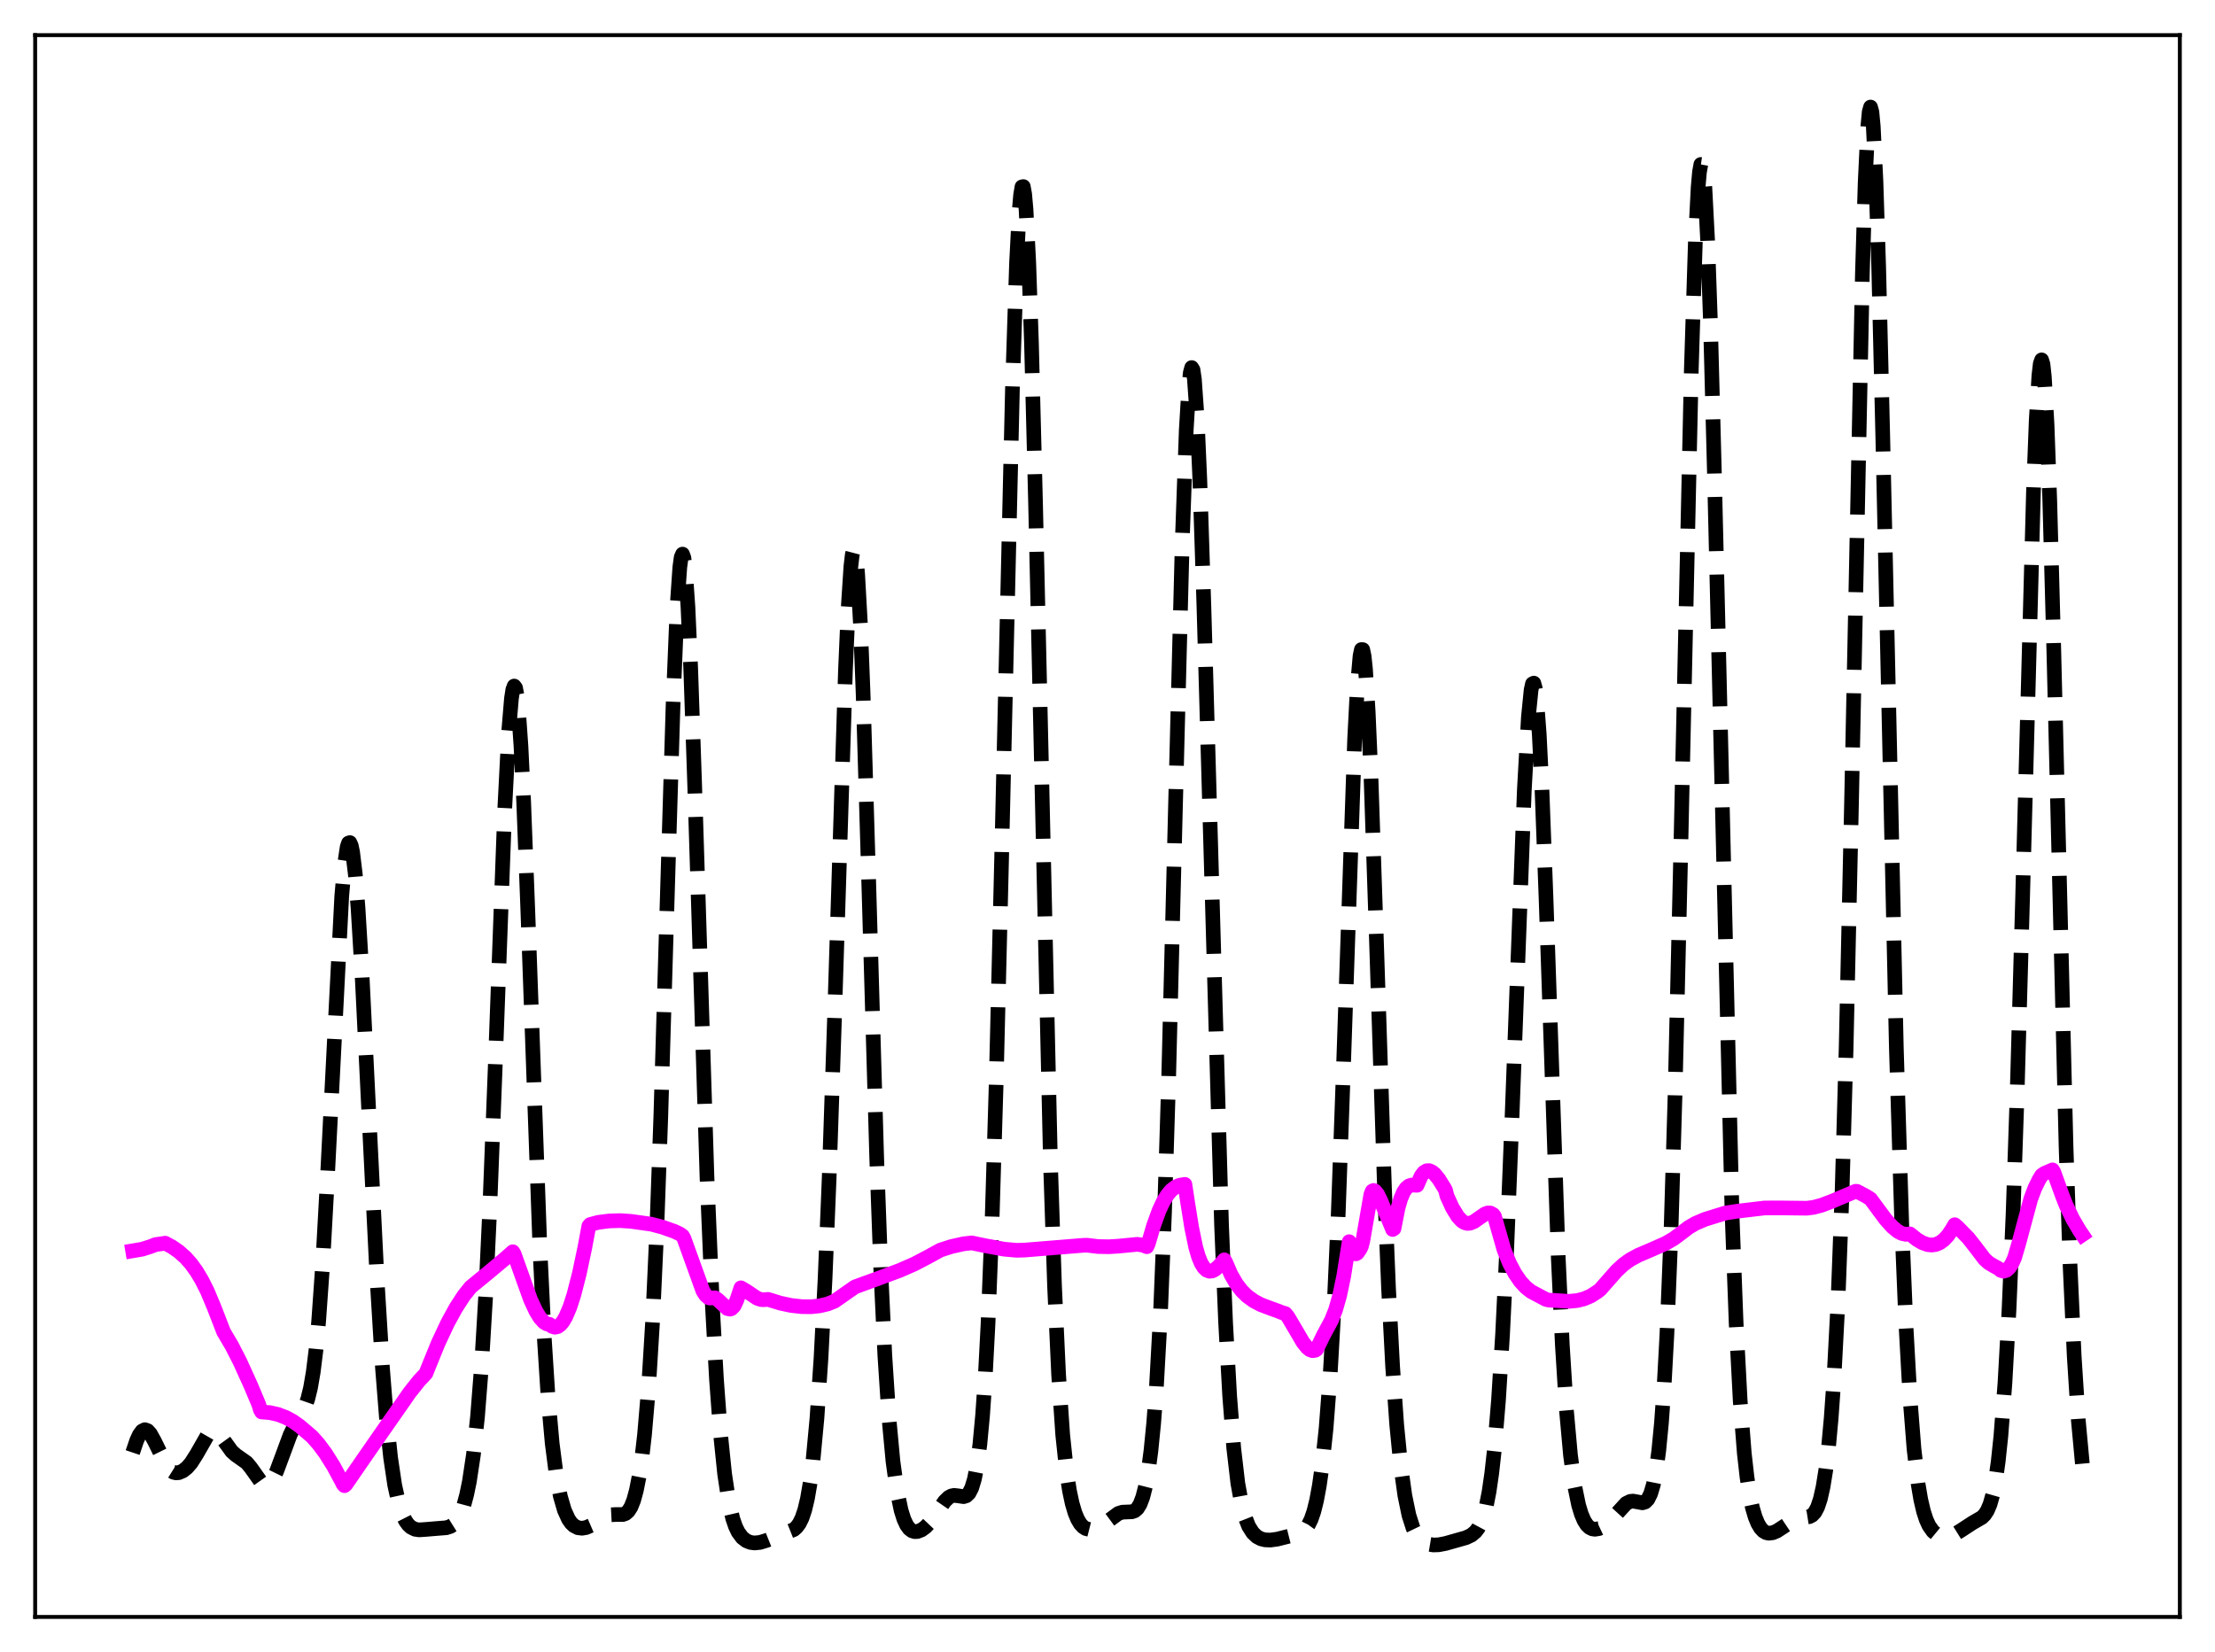 <?xml version="1.0" encoding="utf-8" standalone="no"?>
<!DOCTYPE svg PUBLIC "-//W3C//DTD SVG 1.1//EN"
  "http://www.w3.org/Graphics/SVG/1.1/DTD/svg11.dtd">
<svg xmlns:xlink="http://www.w3.org/1999/xlink" width="453.6pt" height="338.4pt" viewBox="0 0 453.6 338.4" xmlns="http://www.w3.org/2000/svg" version="1.1">
 <defs>
  <style type="text/css">*{stroke-linejoin: round; stroke-linecap: butt}</style>
 </defs>
 <g id="figure_1">
  <g id="patch_1">
   <path d="M 0 338.4 
L 453.6 338.4 
L 453.6 0 
L 0 0 
z
" style="fill: #ffffff"/>
  </g>
  <g id="axes_1">
   <g id="patch_2">
    <path d="M 7.2 331.2 
L 446.4 331.2 
L 446.4 7.2 
L 7.2 7.2 
z
" style="fill: #ffffff"/>
   </g>
   <g id="matplotlib.axis_1"/>
   <g id="matplotlib.axis_2"/>
   <g id="line2d_1">
    <path d="M 27.164 297.531 
L 27.998 295.063 
L 28.554 293.866 
L 29.11 293.117 
L 29.666 292.847 
L 30.222 293.044 
L 30.778 293.655 
L 31.612 295.148 
L 34.115 300.249 
L 34.949 301.208 
L 35.505 301.558 
L 36.061 301.696 
L 36.617 301.649 
L 37.451 301.292 
L 38.285 300.632 
L 39.12 299.672 
L 40.232 297.93 
L 42.456 294.047 
L 43.012 293.455 
L 43.568 293.171 
L 44.124 293.224 
L 44.68 293.594 
L 45.515 294.599 
L 47.461 297.295 
L 48.295 298.037 
L 50.519 299.606 
L 51.354 300.614 
L 53.578 303.748 
L 54.134 304.127 
L 54.69 304.164 
L 55.246 303.821 
L 55.802 303.098 
L 56.636 301.399 
L 57.749 298.409 
L 59.417 293.902 
L 60.529 291.611 
L 62.475 288.129 
L 63.031 286.554 
L 63.588 284.29 
L 64.144 281.053 
L 64.7 276.576 
L 65.256 270.641 
L 66.09 258.782 
L 66.924 243.614 
L 69.983 183.575 
L 70.539 177.211 
L 71.095 173.49 
L 71.373 172.685 
L 71.651 172.592 
L 71.929 173.207 
L 72.207 174.513 
L 72.763 179.081 
L 73.319 185.991 
L 74.153 199.838 
L 75.543 228.187 
L 77.212 262.004 
L 78.324 280.2 
L 79.158 290.707 
L 79.992 298.58 
L 80.826 304.177 
L 81.66 307.972 
L 82.495 310.437 
L 83.051 311.537 
L 83.607 312.309 
L 84.163 312.824 
L 84.997 313.241 
L 85.831 313.369 
L 87.221 313.276 
L 89.724 313.067 
L 91.392 312.936 
L 92.226 312.666 
L 92.782 312.317 
L 93.338 311.768 
L 93.894 310.957 
L 94.451 309.811 
L 95.007 308.25 
L 95.563 306.177 
L 96.119 303.481 
L 96.953 297.972 
L 97.787 290.215 
L 98.621 279.58 
L 99.455 265.487 
L 100.289 247.664 
L 101.402 218.839 
L 103.348 166.024 
L 104.182 149.697 
L 104.738 143.068 
L 105.016 141.262 
L 105.294 140.524 
L 105.572 140.874 
L 105.85 142.312 
L 106.128 144.814 
L 106.685 152.811 
L 107.241 164.28 
L 108.075 186.143 
L 110.577 255.981 
L 111.411 273.232 
L 112.245 286.286 
L 113.08 295.649 
L 113.914 302.117 
L 114.748 306.477 
L 115.582 309.35 
L 116.416 311.177 
L 116.972 311.971 
L 117.528 312.505 
L 118.362 312.936 
L 119.197 313.037 
L 120.031 312.895 
L 121.143 312.414 
L 122.811 311.336 
L 124.201 310.542 
L 125.036 310.284 
L 126.148 310.224 
L 127.538 310.231 
L 128.094 310.031 
L 128.65 309.56 
L 129.206 308.695 
L 129.762 307.307 
L 130.318 305.269 
L 130.874 302.455 
L 131.431 298.724 
L 131.987 293.895 
L 132.821 284.101 
L 133.655 270.459 
L 134.489 252.115 
L 135.323 228.741 
L 136.713 181.611 
L 137.826 144.709 
L 138.66 124.214 
L 139.216 116.184 
L 139.494 114.151 
L 139.772 113.501 
L 140.05 114.24 
L 140.328 116.339 
L 140.884 124.361 
L 141.44 136.785 
L 142.274 161.238 
L 144.777 240.993 
L 145.889 267.501 
L 146.723 282.516 
L 147.557 293.785 
L 148.391 301.894 
L 149.225 307.457 
L 150.06 311.07 
L 150.616 312.683 
L 151.172 313.835 
L 152.006 314.957 
L 152.84 315.602 
L 153.674 315.937 
L 154.508 316.05 
L 155.62 315.943 
L 157.011 315.522 
L 162.572 313.306 
L 163.128 312.815 
L 163.684 312.068 
L 164.24 310.947 
L 164.796 309.304 
L 165.352 306.965 
L 165.908 303.738 
L 166.464 299.43 
L 167.298 290.531 
L 168.132 278.165 
L 168.967 261.829 
L 169.801 241.294 
L 170.913 207.982 
L 173.137 137.317 
L 173.693 124.555 
L 174.249 116.028 
L 174.528 113.626 
L 174.806 112.567 
L 175.084 112.889 
L 175.362 114.6 
L 175.64 117.675 
L 176.196 127.668 
L 176.752 142.076 
L 177.864 179.352 
L 179.532 237.061 
L 180.366 260 
L 181.201 277.616 
L 182.035 290.404 
L 182.869 299.343 
L 183.703 305.408 
L 184.537 309.383 
L 185.093 311.151 
L 185.649 312.362 
L 186.205 313.13 
L 186.762 313.558 
L 187.318 313.729 
L 187.874 313.704 
L 188.708 313.383 
L 189.542 312.774 
L 190.376 311.895 
L 191.488 310.37 
L 193.435 307.537 
L 194.269 306.723 
L 194.825 306.418 
L 195.381 306.303 
L 196.215 306.397 
L 197.327 306.564 
L 197.883 306.391 
L 198.439 305.855 
L 198.995 304.778 
L 199.552 302.94 
L 200.108 300.072 
L 200.664 295.851 
L 201.22 289.901 
L 201.776 281.814 
L 202.332 271.2 
L 203.166 249.915 
L 204 221.957 
L 205.112 175.946 
L 207.337 79.471 
L 208.171 53.889 
L 208.727 43.118 
L 209.005 39.922 
L 209.283 38.276 
L 209.561 38.218 
L 209.839 39.763 
L 210.117 42.897 
L 210.673 53.756 
L 211.229 70.181 
L 212.064 103.015 
L 215.122 238.224 
L 215.956 263.429 
L 216.79 281.599 
L 217.625 293.866 
L 218.459 301.788 
L 219.015 305.365 
L 219.571 307.971 
L 220.127 309.856 
L 220.683 311.202 
L 221.239 312.131 
L 221.795 312.736 
L 222.351 313.097 
L 223.185 313.307 
L 224.02 313.233 
L 224.854 312.938 
L 225.966 312.261 
L 229.024 310.005 
L 229.858 309.743 
L 230.971 309.697 
L 231.805 309.663 
L 232.361 309.469 
L 232.917 308.992 
L 233.473 308.093 
L 234.029 306.628 
L 234.585 304.445 
L 235.141 301.364 
L 235.697 297.158 
L 236.254 291.548 
L 236.81 284.208 
L 237.644 269.157 
L 238.478 248.299 
L 239.312 221.25 
L 240.702 165.873 
L 242.092 111.448 
L 242.927 88.083 
L 243.483 78.801 
L 243.761 76.306 
L 244.039 75.29 
L 244.317 75.75 
L 244.595 77.657 
L 245.151 85.553 
L 245.707 98.256 
L 246.541 124.118 
L 250.156 250.974 
L 250.99 270.964 
L 251.824 286.013 
L 252.658 296.68 
L 253.492 303.835 
L 254.326 308.444 
L 254.883 310.526 
L 255.717 312.644 
L 256.551 313.96 
L 257.385 314.757 
L 258.219 315.202 
L 259.053 315.413 
L 260.165 315.458 
L 261.556 315.27 
L 264.614 314.5 
L 266.004 314.064 
L 266.838 313.601 
L 267.395 313.093 
L 267.951 312.327 
L 268.507 311.196 
L 269.063 309.574 
L 269.619 307.328 
L 270.175 304.324 
L 270.731 300.424 
L 271.565 292.533 
L 272.399 281.619 
L 273.234 267.009 
L 274.068 248.203 
L 275.18 216.944 
L 277.404 151.45 
L 277.96 140.681 
L 278.516 134.345 
L 278.794 133.051 
L 279.072 133.064 
L 279.351 134.386 
L 279.629 136.989 
L 280.185 145.772 
L 280.741 158.621 
L 281.853 191.931 
L 283.521 243.336 
L 284.355 263.888 
L 285.189 279.905 
L 286.024 291.803 
L 286.858 300.348 
L 287.692 306.318 
L 288.526 310.365 
L 289.36 312.979 
L 289.916 314.137 
L 290.75 315.27 
L 291.585 315.921 
L 292.419 316.278 
L 293.531 316.465 
L 294.643 316.423 
L 296.033 316.155 
L 300.204 314.974 
L 301.316 314.449 
L 302.15 313.748 
L 302.706 313.023 
L 303.262 311.983 
L 303.818 310.507 
L 304.375 308.439 
L 304.931 305.598 
L 305.487 301.783 
L 306.043 296.795 
L 306.877 286.731 
L 307.711 273.196 
L 308.545 256.077 
L 309.657 228.376 
L 312.16 161.816 
L 312.994 146.865 
L 313.55 141.296 
L 313.828 140.062 
L 314.106 139.927 
L 314.384 140.911 
L 314.662 143.013 
L 315.218 150.442 
L 315.774 161.734 
L 316.609 184.097 
L 319.111 257.615 
L 319.945 275.531 
L 320.779 288.792 
L 321.613 298.054 
L 322.448 304.273 
L 323.282 308.321 
L 323.838 310.15 
L 324.394 311.452 
L 324.95 312.331 
L 325.506 312.874 
L 326.062 313.158 
L 326.618 313.247 
L 327.452 313.107 
L 328.286 312.717 
L 329.121 312.11 
L 330.233 310.995 
L 333.013 307.948 
L 333.847 307.538 
L 334.403 307.476 
L 335.238 307.622 
L 336.35 307.828 
L 336.906 307.654 
L 337.462 307.095 
L 338.018 305.986 
L 338.574 304.137 
L 339.13 301.307 
L 339.686 297.2 
L 340.242 291.461 
L 340.798 283.676 
L 341.355 273.404 
L 342.189 252.483 
L 343.023 224.367 
L 344.135 176.916 
L 346.359 75.648 
L 347.194 49.243 
L 347.75 38.384 
L 348.028 35.241 
L 348.306 33.683 
L 348.584 33.723 
L 348.862 35.349 
L 349.14 38.526 
L 349.696 49.275 
L 350.252 65.261 
L 351.086 96.873 
L 354.701 248.753 
L 355.535 271.023 
L 356.369 286.948 
L 357.203 297.645 
L 357.759 302.569 
L 358.315 306.187 
L 358.871 308.819 
L 359.428 310.718 
L 359.984 312.068 
L 360.54 312.998 
L 361.096 313.596 
L 361.652 313.929 
L 362.208 314.056 
L 363.042 313.955 
L 363.876 313.606 
L 365.266 312.701 
L 367.213 311.403 
L 368.325 310.984 
L 369.437 310.833 
L 370.549 310.657 
L 371.105 310.359 
L 371.661 309.762 
L 372.218 308.716 
L 372.774 307.053 
L 373.33 304.594 
L 373.886 301.158 
L 374.442 296.54 
L 374.998 290.474 
L 375.554 282.632 
L 376.388 266.677 
L 377.222 244.425 
L 378.057 214.778 
L 379.169 164.215 
L 381.393 56.013 
L 381.949 37.55 
L 382.505 25.888 
L 382.783 22.915 
L 383.061 21.927 
L 383.339 22.925 
L 383.617 25.865 
L 384.174 37.185 
L 384.73 54.766 
L 385.564 89.452 
L 388.344 214.619 
L 389.456 250.784 
L 390.291 271.069 
L 391.125 286.112 
L 391.959 296.76 
L 392.793 303.908 
L 393.349 307.181 
L 393.905 309.562 
L 394.461 311.272 
L 395.017 312.489 
L 395.851 313.679 
L 396.686 314.366 
L 397.52 314.713 
L 398.354 314.808 
L 399.188 314.699 
L 400.3 314.277 
L 401.69 313.413 
L 403.915 311.955 
L 405.861 310.826 
L 406.417 310.276 
L 406.973 309.43 
L 407.529 308.126 
L 408.085 306.171 
L 408.641 303.342 
L 409.198 299.406 
L 409.754 294.135 
L 410.588 283.252 
L 411.422 268.183 
L 412.256 248.382 
L 413.09 223.626 
L 414.202 183.738 
L 416.427 100.645 
L 416.983 86.156 
L 417.539 76.865 
L 417.817 74.482 
L 418.095 73.714 
L 418.373 74.599 
L 418.651 77.136 
L 419.207 86.969 
L 419.763 102.462 
L 420.597 133.511 
L 423.1 234.961 
L 423.934 259.504 
L 424.768 277.808 
L 425.602 290.828 
L 426.436 299.809 
L 426.436 299.809 
" clip-path="url(#p8bbb9ab281)" style="fill: none; stroke-dasharray: 11.1,4.8; stroke-dashoffset: 0; stroke: #000000; stroke-width: 3"/>
   </g>
   <g id="line2d_2">
    <path d="M 27.164 256.211 
L 29.11 255.88 
L 30.778 255.352 
L 31.89 254.919 
L 33.003 254.777 
L 33.837 254.646 
L 35.227 255.4 
L 36.617 256.364 
L 38.007 257.603 
L 39.12 258.858 
L 40.232 260.395 
L 41.344 262.254 
L 42.456 264.468 
L 43.846 267.786 
L 45.793 272.811 
L 47.461 275.631 
L 49.129 278.89 
L 51.354 283.791 
L 53.022 287.762 
L 53.3 288.737 
L 53.578 289.22 
L 55.246 289.351 
L 56.914 289.723 
L 58.583 290.364 
L 59.973 291.125 
L 61.363 292.109 
L 63.866 294.242 
L 65.256 295.808 
L 66.646 297.681 
L 68.314 300.34 
L 69.983 303.453 
L 70.261 304.016 
L 70.539 304.316 
L 70.817 304.1 
L 74.153 299.241 
L 78.602 292.829 
L 80.826 289.649 
L 83.885 285.252 
L 85.831 282.805 
L 87.221 281.322 
L 87.777 279.921 
L 89.724 275.14 
L 91.67 270.991 
L 93.338 267.939 
L 95.007 265.362 
L 96.397 263.629 
L 100.011 260.671 
L 103.348 257.874 
L 105.016 256.401 
L 105.294 256.866 
L 108.631 266.164 
L 109.743 268.564 
L 110.577 269.928 
L 111.411 270.845 
L 111.967 271.174 
L 112.523 271.268 
L 113.08 271.7 
L 113.636 271.861 
L 114.192 271.745 
L 114.748 271.351 
L 115.304 270.677 
L 115.86 269.721 
L 116.694 267.763 
L 117.528 265.19 
L 118.64 260.858 
L 119.753 255.601 
L 120.587 251.134 
L 120.865 250.819 
L 122.533 250.376 
L 124.757 250.092 
L 126.982 250.026 
L 129.206 250.169 
L 133.377 250.755 
L 135.601 251.341 
L 138.104 252.224 
L 139.216 252.75 
L 139.772 253.147 
L 140.05 253.632 
L 143.943 264.42 
L 144.499 265.287 
L 145.055 265.785 
L 145.333 265.874 
L 146.445 265.846 
L 147.001 266.232 
L 148.947 268.038 
L 149.503 268.155 
L 149.782 268.063 
L 150.338 267.496 
L 150.894 266.302 
L 151.728 263.791 
L 152.84 264.446 
L 155.064 265.932 
L 155.899 266.211 
L 156.455 266.222 
L 157.289 266.156 
L 159.791 266.926 
L 162.015 267.4 
L 164.24 267.651 
L 166.186 267.66 
L 167.854 267.48 
L 169.523 267.086 
L 170.913 266.524 
L 175.084 263.601 
L 179.81 261.88 
L 184.259 260.221 
L 187.318 258.88 
L 190.098 257.419 
L 192.6 256.049 
L 194.825 255.333 
L 197.327 254.774 
L 198.995 254.589 
L 201.776 255.171 
L 205.669 255.879 
L 208.171 256.103 
L 209.839 256.058 
L 221.795 255.086 
L 222.629 255.062 
L 224.854 255.332 
L 227.078 255.373 
L 229.024 255.254 
L 232.917 254.879 
L 234.029 255.045 
L 234.863 255.369 
L 235.141 254.782 
L 236.254 251.006 
L 237.366 247.954 
L 238.2 246.163 
L 239.034 244.788 
L 239.868 243.8 
L 240.702 243.152 
L 241.536 242.784 
L 242.649 242.6 
L 243.205 246.253 
L 244.039 251.466 
L 244.873 255.498 
L 245.429 257.398 
L 245.985 258.752 
L 246.541 259.649 
L 247.097 260.17 
L 247.653 260.39 
L 248.209 260.344 
L 248.766 260.08 
L 249.6 259.367 
L 250.712 258.056 
L 250.99 258.522 
L 252.102 261.091 
L 253.214 263.008 
L 254.326 264.445 
L 255.439 265.526 
L 256.829 266.521 
L 258.219 267.246 
L 260.165 267.983 
L 261.834 268.585 
L 262.39 268.821 
L 263.224 269.066 
L 263.78 269.754 
L 265.17 272.116 
L 266.838 274.958 
L 267.673 276.005 
L 268.229 276.46 
L 268.785 276.669 
L 269.341 276.586 
L 269.619 276.404 
L 271.009 273.518 
L 272.677 270.417 
L 273.512 268.284 
L 274.346 265.363 
L 275.18 261.371 
L 276.292 254.336 
L 276.848 256.079 
L 277.126 256.558 
L 277.404 256.796 
L 277.682 256.83 
L 277.96 256.669 
L 278.516 255.877 
L 278.794 255.286 
L 279.072 254.224 
L 280.741 244.65 
L 281.019 243.973 
L 281.297 243.836 
L 281.575 243.96 
L 282.131 244.656 
L 282.687 245.786 
L 285.189 251.84 
L 285.468 251.662 
L 286.302 247.405 
L 286.858 245.501 
L 287.414 244.195 
L 287.97 243.368 
L 288.526 242.915 
L 289.082 242.738 
L 290.194 242.785 
L 291.028 240.881 
L 291.585 240.153 
L 292.141 239.814 
L 292.697 239.791 
L 293.253 240.034 
L 293.809 240.497 
L 294.643 241.517 
L 295.755 243.307 
L 296.033 243.806 
L 296.311 244.959 
L 297.423 247.387 
L 298.536 249.205 
L 299.37 250.098 
L 299.926 250.444 
L 300.482 250.594 
L 301.038 250.558 
L 301.872 250.216 
L 302.984 249.429 
L 304.097 248.666 
L 304.653 248.459 
L 305.209 248.467 
L 305.765 248.772 
L 306.043 249.127 
L 307.989 255.95 
L 309.101 258.703 
L 310.214 260.816 
L 311.326 262.453 
L 312.438 263.67 
L 313.55 264.551 
L 316.609 266.173 
L 317.165 266.303 
L 321.335 266.559 
L 323.004 266.396 
L 324.394 266.043 
L 325.784 265.445 
L 327.174 264.556 
L 327.73 264.098 
L 331.067 260.307 
L 332.457 259.018 
L 333.847 258.02 
L 335.516 257.112 
L 338.018 256.045 
L 341.077 254.694 
L 342.745 253.728 
L 344.413 252.488 
L 345.803 251.418 
L 347.194 250.601 
L 349.14 249.765 
L 353.311 248.473 
L 355.813 248.092 
L 361.374 247.432 
L 364.71 247.423 
L 369.993 247.486 
L 371.383 247.308 
L 373.052 246.865 
L 375.276 246.018 
L 380.003 244.015 
L 380.281 244.025 
L 382.227 245.057 
L 383.061 245.595 
L 383.895 246.721 
L 386.12 249.728 
L 387.51 251.281 
L 388.622 252.207 
L 389.456 252.651 
L 390.291 252.83 
L 391.125 252.743 
L 392.515 253.865 
L 393.627 254.534 
L 394.739 254.937 
L 395.573 255.03 
L 396.407 254.914 
L 397.242 254.564 
L 398.076 253.954 
L 398.91 253.056 
L 399.744 251.816 
L 400.3 250.863 
L 400.856 251.328 
L 403.081 253.593 
L 404.471 255.359 
L 406.417 257.922 
L 407.251 258.672 
L 408.363 259.337 
L 409.198 259.785 
L 409.754 260.233 
L 410.31 260.382 
L 410.866 260.217 
L 411.422 259.723 
L 411.978 258.889 
L 412.534 257.687 
L 413.368 254.864 
L 415.871 245.575 
L 416.705 243.374 
L 417.539 241.677 
L 418.095 240.758 
L 418.651 240.362 
L 420.319 239.633 
L 420.597 240.104 
L 422.266 244.725 
L 423.1 246.854 
L 424.49 249.742 
L 425.88 252.106 
L 426.436 252.922 
L 426.436 252.922 
" clip-path="url(#p8bbb9ab281)" style="fill: none; stroke: #ff00ff; stroke-width: 3; stroke-linecap: square"/>
   </g>
   <g id="patch_3">
    <path d="M 7.2 331.2 
L 7.2 7.2 
" style="fill: none; stroke: #000000; stroke-width: 0.8; stroke-linejoin: miter; stroke-linecap: square"/>
   </g>
   <g id="patch_4">
    <path d="M 446.4 331.2 
L 446.4 7.2 
" style="fill: none; stroke: #000000; stroke-width: 0.8; stroke-linejoin: miter; stroke-linecap: square"/>
   </g>
   <g id="patch_5">
    <path d="M 7.2 331.2 
L 446.4 331.2 
" style="fill: none; stroke: #000000; stroke-width: 0.8; stroke-linejoin: miter; stroke-linecap: square"/>
   </g>
   <g id="patch_6">
    <path d="M 7.2 7.2 
L 446.4 7.2 
" style="fill: none; stroke: #000000; stroke-width: 0.8; stroke-linejoin: miter; stroke-linecap: square"/>
   </g>
  </g>
 </g>
 <defs>
  <clipPath id="p8bbb9ab281">
   <rect x="7.2" y="7.2" width="439.2" height="324"/>
  </clipPath>
 </defs>
</svg>
